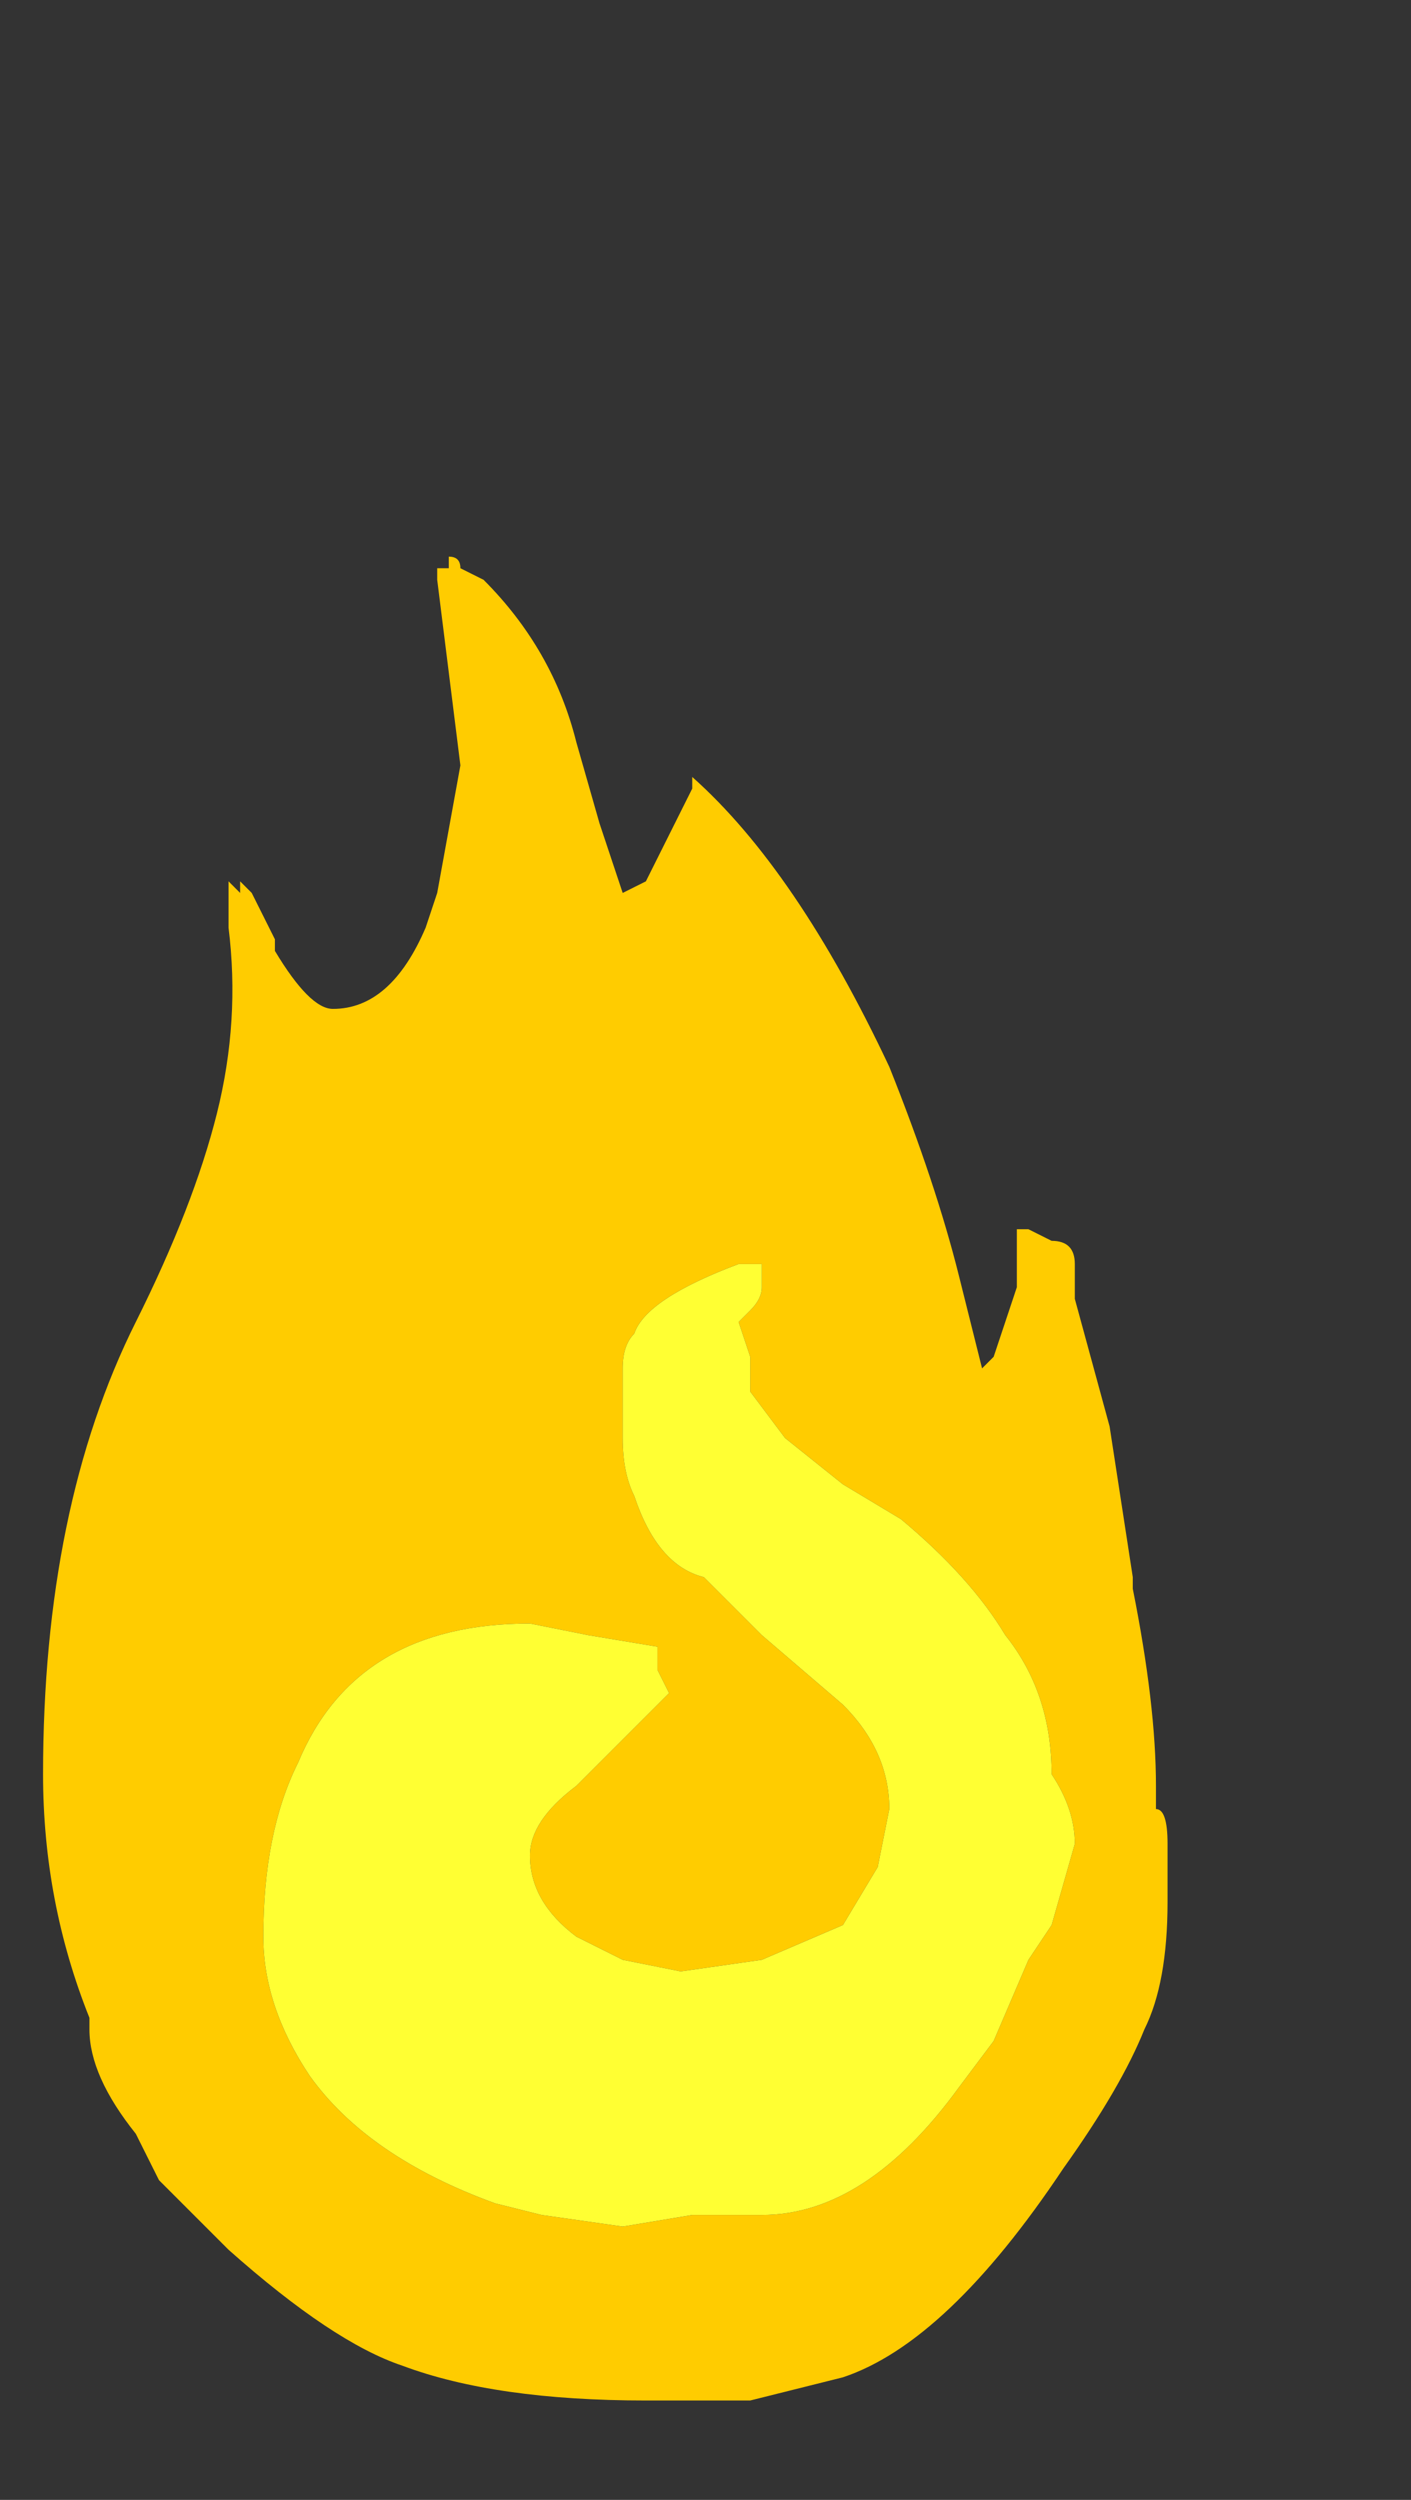 <?xml version="1.0" encoding="UTF-8" standalone="no"?>
<svg xmlns:ffdec="https://www.free-decompiler.com/flash" xmlns:xlink="http://www.w3.org/1999/xlink" ffdec:objectType="frame" height="75.45px" width="42.6px" xmlns="http://www.w3.org/2000/svg">
  <rect width="100%" height="100%" fill="#333333" stroke="none"/>
  <g transform="matrix(1.0, 0.0, 0.0, 1.0, 18.4, 73.15)">
    <use ffdec:characterId="384" ffdec:characterName="a_EB_TorchFrame01" height="55.65" transform="matrix(1.0, 0.0, 0.0, 1.0, -17.1, -56.35)" width="33.95" xlink:href="#sprite0"/>
  </g>
  <defs>
    <g id="sprite0" transform="matrix(1.0, 0.0, 0.0, 1.0, 0.0, 0.0)">
      <use ffdec:characterId="383" height="7.95" transform="matrix(7.0, 0.0, 0.0, 7.0, 0.0, 0.0)" width="4.85" xlink:href="#shape0"/>
    </g>
    <g id="shape0" transform="matrix(1.0, 0.0, 0.0, 1.0, 0.0, 0.0)">
      <path d="M3.05 3.45 L3.0 3.3 3.05 3.25 Q3.1 3.2 3.1 3.15 L3.1 3.05 3.0 3.05 Q2.6 3.2 2.55 3.35 2.5 3.4 2.5 3.5 L2.5 3.8 Q2.5 3.95 2.55 4.05 2.65 4.35 2.85 4.4 L3.1 4.65 3.45 4.95 Q3.65 5.15 3.65 5.4 L3.6 5.65 3.45 5.9 3.1 6.05 2.75 6.1 2.5 6.05 2.3 5.95 Q2.1 5.8 2.1 5.6 2.1 5.45 2.3 5.3 L2.7 4.9 2.65 4.8 2.65 4.7 2.35 4.65 2.1 4.6 Q1.35 4.6 1.1 5.2 0.95 5.5 0.95 5.95 0.95 6.25 1.15 6.55 1.4 6.9 1.95 7.1 L2.15 7.15 2.5 7.2 2.8 7.15 3.1 7.15 Q3.55 7.15 3.95 6.6 L4.1 6.4 4.25 6.05 4.35 5.9 4.45 5.55 Q4.45 5.4 4.35 5.25 4.35 4.9 4.15 4.65 4.0 4.4 3.7 4.15 L3.45 4.0 3.2 3.8 3.05 3.6 3.05 3.45 M4.05 3.5 L4.1 3.45 4.2 3.15 4.2 2.9 4.25 2.9 4.35 2.95 Q4.45 2.95 4.45 3.05 L4.45 3.2 4.6 3.75 4.7 4.4 4.7 4.45 Q4.8 4.95 4.8 5.3 L4.8 5.4 Q4.85 5.4 4.85 5.55 L4.85 5.8 Q4.85 6.15 4.75 6.35 4.65 6.6 4.4 6.95 3.9 7.7 3.45 7.85 L3.05 7.95 2.6 7.95 Q1.95 7.95 1.55 7.8 1.25 7.7 0.8 7.3 L0.5 7.0 0.4 6.8 Q0.2 6.55 0.2 6.35 L0.2 6.3 Q0.0 5.8 0.0 5.25 0.0 4.1 0.4 3.3 0.65 2.8 0.75 2.4 0.85 2.0 0.8 1.6 L0.8 1.4 0.85 1.45 0.85 1.4 0.9 1.45 1.0 1.65 1.0 1.7 Q1.15 1.95 1.25 1.95 1.5 1.95 1.65 1.6 L1.7 1.45 1.8 0.9 1.7 0.1 1.7 0.05 1.75 0.05 1.75 0.0 Q1.8 0.0 1.8 0.05 L1.9 0.1 Q2.2 0.4 2.3 0.8 L2.4 1.15 2.5 1.45 2.6 1.4 2.8 1.0 2.8 0.95 Q3.25 1.35 3.65 2.2 3.85 2.7 3.95 3.1 L4.05 3.5" fill="#ffcc00" fill-rule="evenodd" stroke="none"/>
      <path d="M3.05 3.45 L3.05 3.6 3.2 3.8 3.45 4.0 3.7 4.15 Q4.0 4.4 4.15 4.65 4.35 4.9 4.35 5.25 4.45 5.4 4.45 5.55 L4.35 5.9 4.25 6.05 4.1 6.4 3.95 6.6 Q3.55 7.15 3.1 7.15 L2.8 7.15 2.5 7.2 2.15 7.15 1.95 7.1 Q1.4 6.9 1.15 6.55 0.95 6.25 0.95 5.95 0.95 5.5 1.1 5.2 1.35 4.6 2.1 4.6 L2.35 4.65 2.65 4.7 2.65 4.8 2.7 4.9 2.3 5.3 Q2.1 5.45 2.1 5.6 2.1 5.8 2.3 5.95 L2.5 6.05 2.75 6.1 3.1 6.05 3.45 5.9 3.6 5.65 3.65 5.4 Q3.65 5.15 3.45 4.95 L3.1 4.65 2.85 4.4 Q2.65 4.35 2.55 4.05 2.5 3.95 2.5 3.8 L2.5 3.5 Q2.5 3.4 2.55 3.35 2.6 3.2 3.0 3.05 L3.1 3.05 3.1 3.15 Q3.1 3.2 3.05 3.25 L3.0 3.3 3.05 3.45" fill="#ffff33" fill-rule="evenodd" stroke="none"/>
    </g>
  </defs>
</svg>
